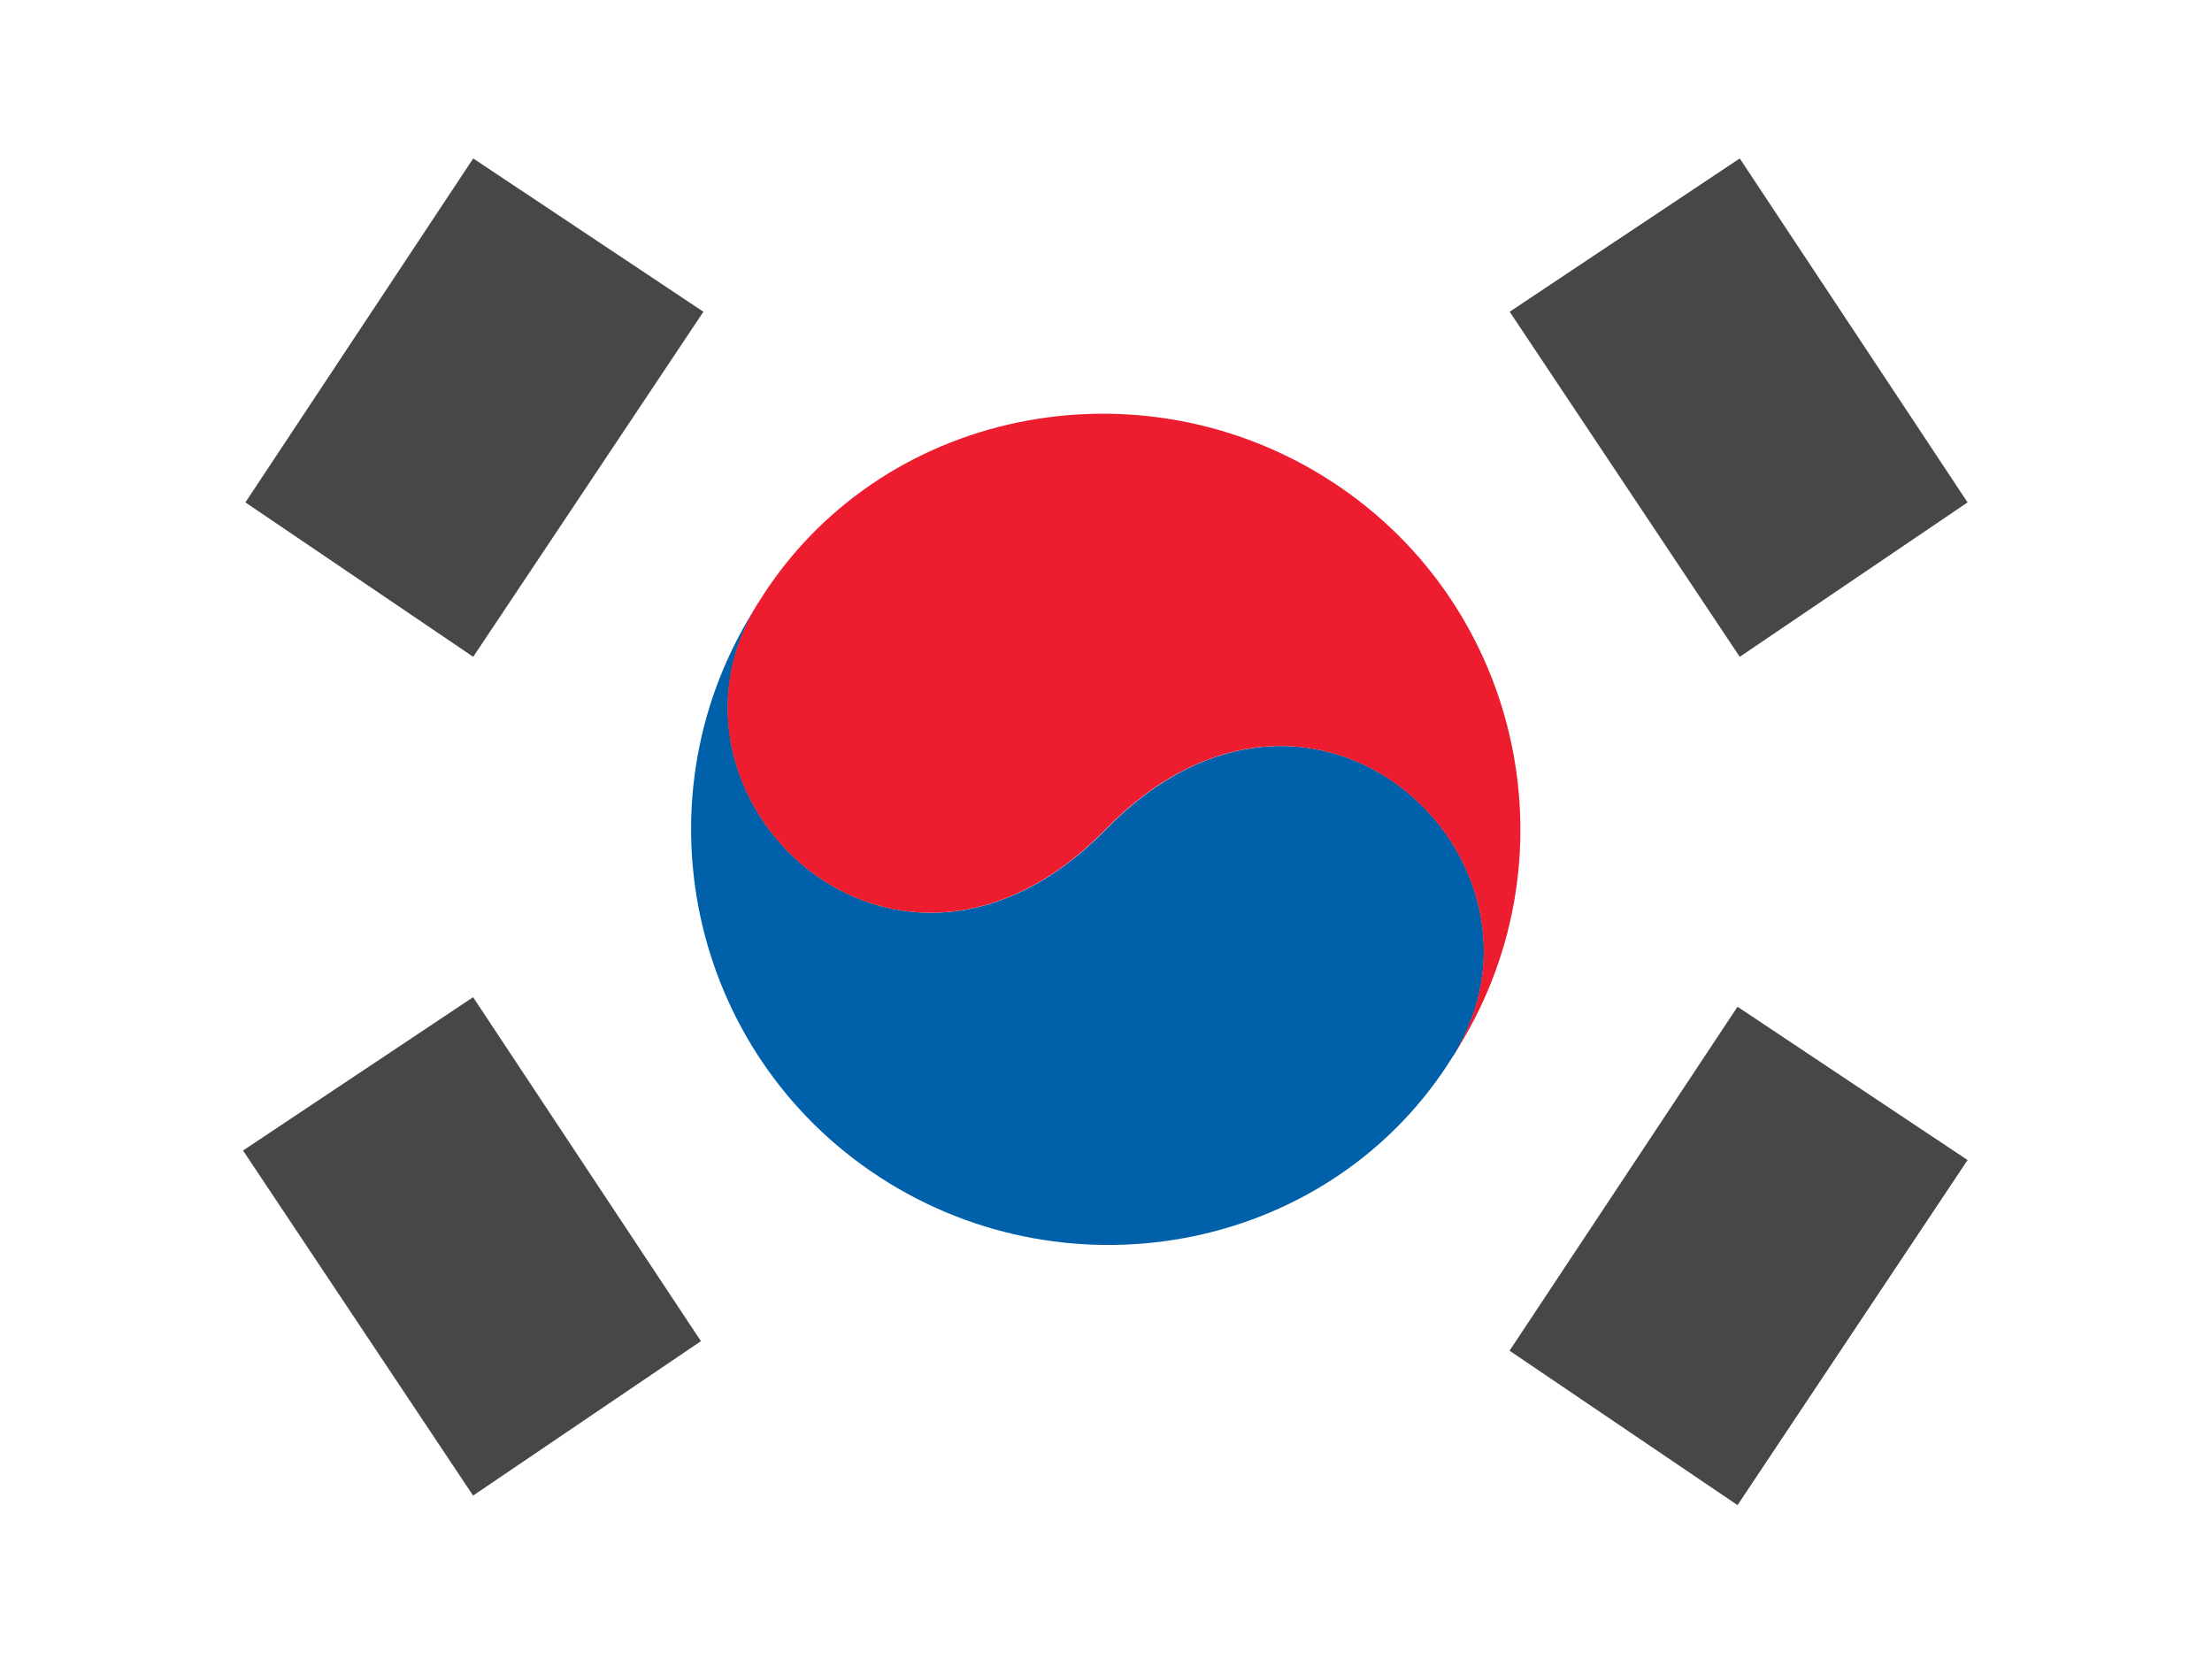 <svg xmlns="http://www.w3.org/2000/svg" viewBox="0 0 16 12" enable-background="new 0 0 16 12"><switch><g><path fill="#fff" d="m0 0h16v12h-16z"/><path fill="#0060a9" d="m10.513 7.635c-.869 1.41-2.763 1.783-4.151.879s-1.781-2.762-.877-4.151c-.866 1.402.996 3.194 2.514 1.637 1.518-1.559 3.379.232 2.515 1.636"/><path fill="#ed1c2e" d="m5.483 4.363c.869-1.411 2.763-1.783 4.151-.879s1.781 2.762.878 4.151c.865-1.401-.997-3.194-2.515-1.636-1.518 1.558-3.379-.233-2.515-1.636"/><g><path fill="#474747" d="m3.423 4.751l-1.648-1.117 1.648-2.488 1.665 1.109z"/><path fill="#474747" d="m12.568 10.887l-1.649-1.117 1.649-2.488 1.664 1.109z"/><path fill="#474747" d="m12.584 4.751l1.648-1.117-1.648-2.488-1.664 1.109z"/><path fill="#474747" d="m3.422 10.818l1.648-1.117-1.648-2.488-1.664 1.109z"/></g></g></switch></svg>